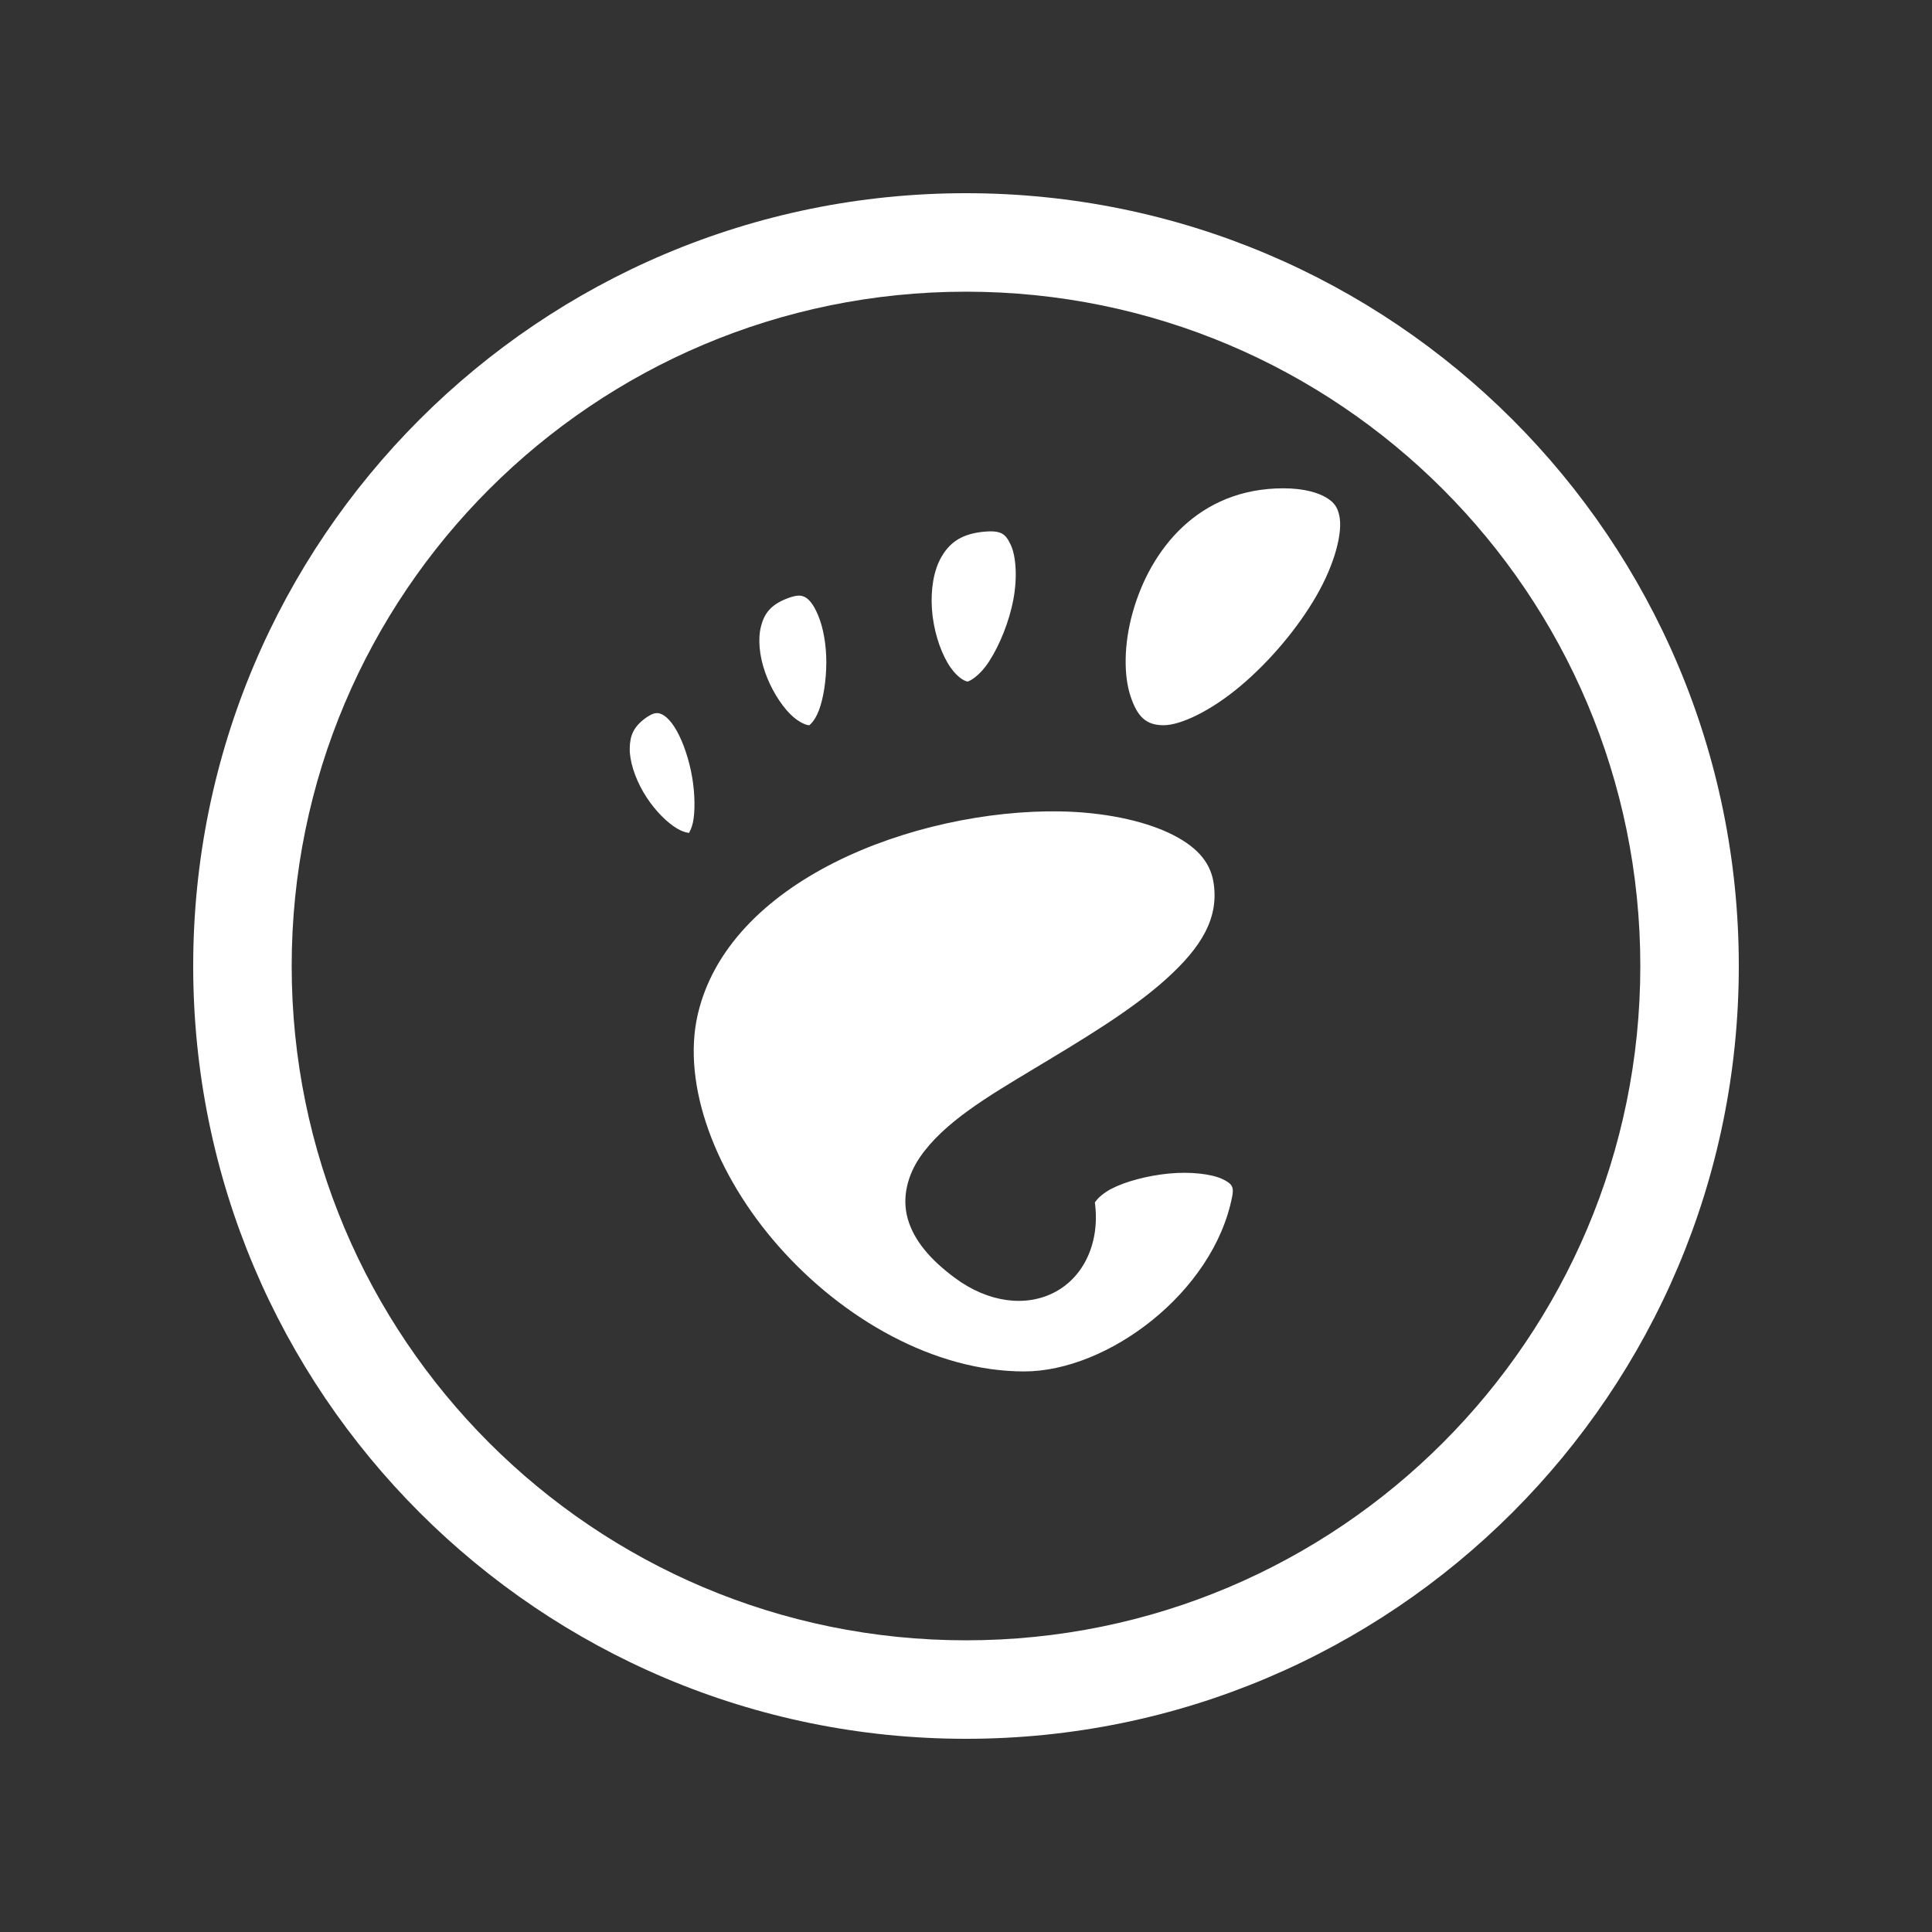 <?xml version="1.0" encoding="UTF-8"?>
<svg width="40px" height="40px" viewBox="0 0 40 40" version="1.1" xmlns="http://www.w3.org/2000/svg" xmlns:xlink="http://www.w3.org/1999/xlink">
    <rect x="0" y="0" width="40" height="40" fill="#333333" stroke="none"/>
    <!-- Generator: Sketch 46.1 (44463) - http://www.bohemiancoding.com/sketch -->
    <title>gnome_indicator_hover</title>
    <desc>Created with Sketch.</desc>
    <defs></defs>
    <g id="Page-1" stroke="none" stroke-width="1" fill="none" fill-rule="evenodd">
        <g id="gnome_indicator_hover" fill="#FFFFFF">
            <path d="M33.961,20 C33.961,27.711 27.711,33.961 20,33.961 C12.289,33.961 6.039,27.711 6.039,20 C6.039,12.289 12.289,6.039 20,6.039 C27.711,6.039 33.961,12.289 33.961,20 Z M21.943,16.799 C20.456,16.775 18.707,17.136 17.275,17.858 C15.842,18.581 14.759,19.644 14.445,21.008 C14.112,22.462 14.814,24.328 16.132,25.816 C17.45,27.304 19.34,28.394 21.205,28.394 C22.943,28.394 25.128,26.75 25.511,24.771 C25.536,24.643 25.522,24.59 25.497,24.548 C25.472,24.505 25.415,24.46 25.302,24.408 C25.077,24.305 24.646,24.254 24.201,24.297 C23.757,24.34 23.298,24.461 23.002,24.617 C22.854,24.696 22.754,24.786 22.71,24.84 C22.665,24.895 22.668,24.896 22.668,24.896 C22.778,25.711 22.449,26.428 21.846,26.749 C21.242,27.071 20.459,26.969 19.769,26.457 C19.257,26.077 18.921,25.681 18.793,25.231 C18.667,24.78 18.798,24.324 19.044,23.962 C19.538,23.24 20.443,22.707 21.414,22.123 C22.385,21.539 23.42,20.924 24.145,20.269 C24.871,19.614 25.251,19.001 25.121,18.249 C25.049,17.834 24.759,17.507 24.201,17.245 C23.643,16.983 22.836,16.814 21.943,16.799 Z M26.57,10.11 C24.81,10.11 23.812,11.382 23.449,12.688 C23.266,13.341 23.264,13.991 23.407,14.416 C23.549,14.841 23.729,15.015 24.09,15.015 C24.45,15.015 25.076,14.713 25.678,14.207 C26.281,13.701 26.865,13.012 27.253,12.339 C27.641,11.667 27.807,11.008 27.727,10.667 C27.687,10.496 27.625,10.404 27.462,10.304 C27.299,10.205 27.01,10.11 26.57,10.11 Z M20.313,11.015 C19.876,11.069 19.65,11.256 19.491,11.531 C19.33,11.807 19.266,12.208 19.295,12.618 C19.325,13.029 19.451,13.435 19.616,13.719 C19.782,14.003 19.963,14.105 20.034,14.11 C20.054,14.11 20.266,14.022 20.48,13.691 C20.694,13.361 20.895,12.872 20.981,12.409 C21.068,11.947 21.033,11.505 20.926,11.28 C20.819,11.055 20.737,10.964 20.313,11.015 Z M13.61,14.764 C13.569,14.763 13.5,14.771 13.372,14.862 C13.117,15.046 13.044,15.226 13.038,15.489 C13.032,15.752 13.143,16.094 13.317,16.395 C13.491,16.696 13.731,16.956 13.944,17.106 C14.156,17.255 14.286,17.242 14.278,17.245 C14.229,17.267 14.329,17.196 14.362,16.938 C14.395,16.681 14.38,16.314 14.306,15.963 C14.233,15.612 14.103,15.264 13.958,15.043 C13.813,14.822 13.688,14.767 13.61,14.764 Z M16.606,12.339 C16.543,12.324 16.455,12.328 16.285,12.395 C15.949,12.528 15.822,12.709 15.756,12.967 C15.689,13.224 15.72,13.574 15.839,13.914 C15.958,14.254 16.154,14.575 16.355,14.779 C16.555,14.981 16.727,15.021 16.759,15.015 C16.744,15.018 16.859,14.957 16.954,14.708 C17.049,14.46 17.106,14.085 17.108,13.719 C17.109,13.353 17.046,12.998 16.94,12.744 C16.834,12.489 16.727,12.369 16.606,12.339 Z M36,20 C36,11.163 28.837,4 20,4 C11.163,4 4,11.163 4,20 C4,28.837 11.163,36 20,36 C28.837,36 36,28.837 36,20 L36,20 Z" id="Fill-14"></path>
        </g>
    </g>
</svg>